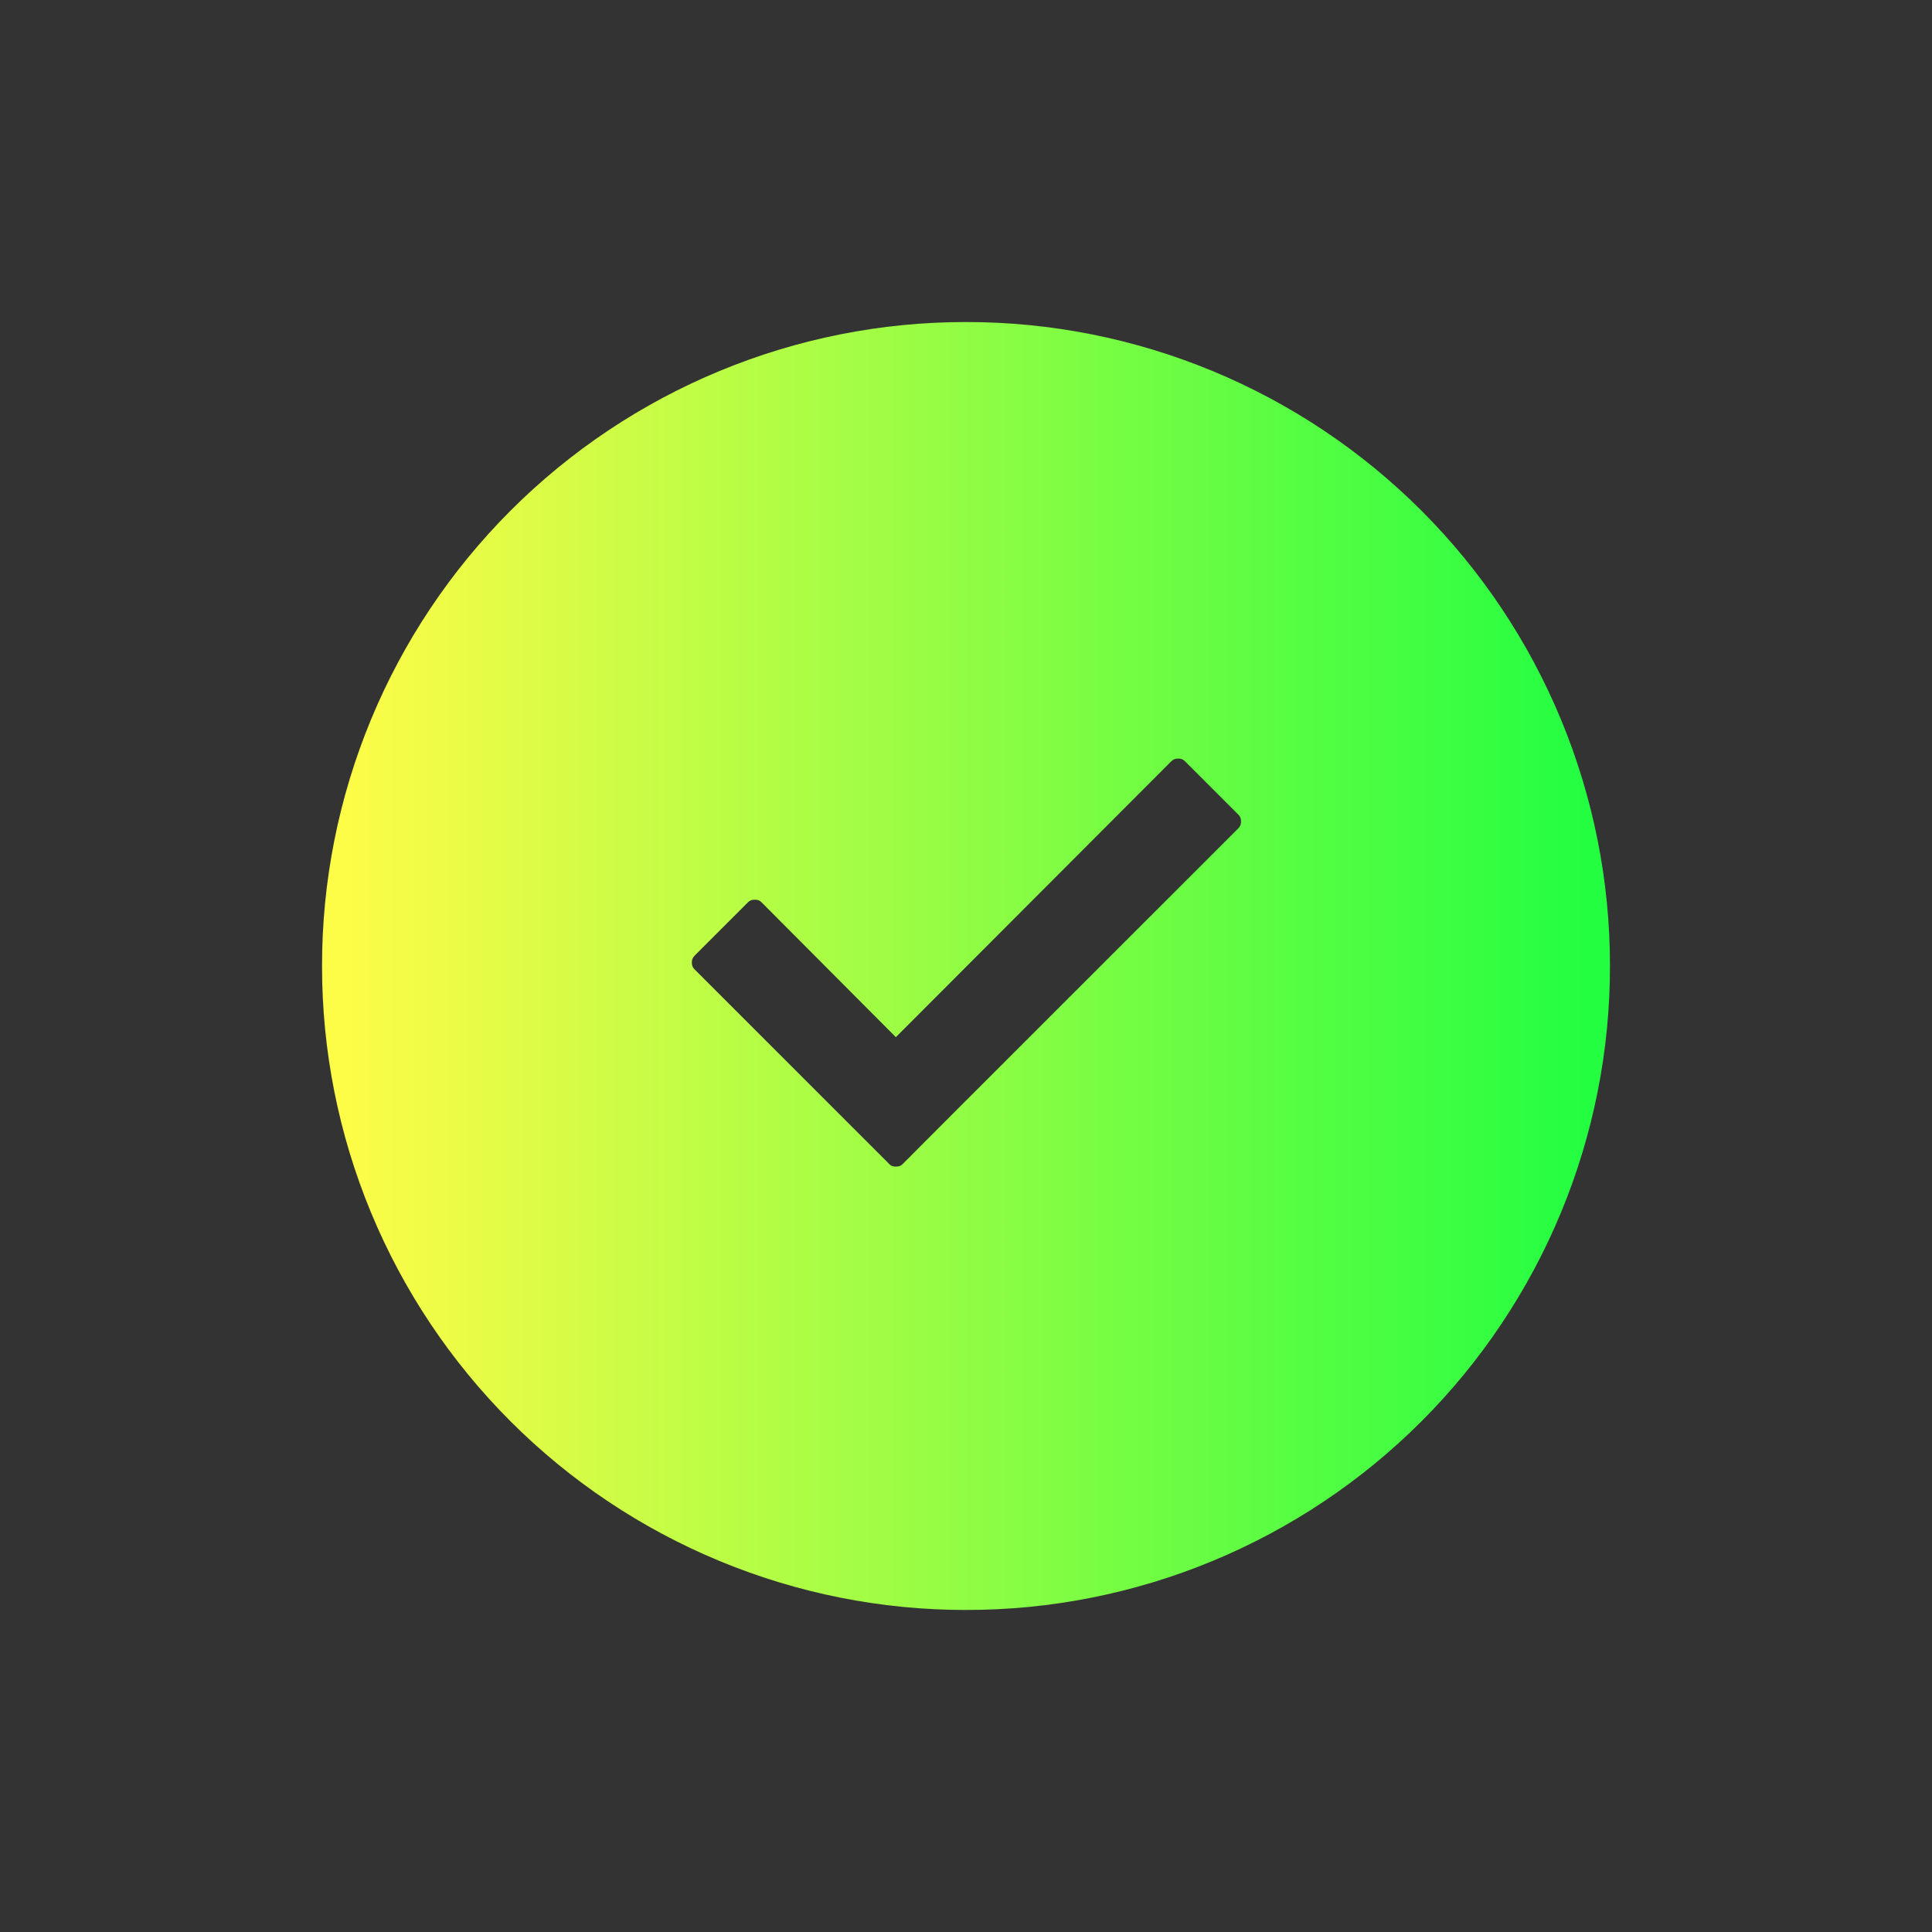 <svg width="24" height="24" viewBox="0 0 24 24" fill="none" xmlns="http://www.w3.org/2000/svg">
<rect x="0" y="0" width="24" height="24" fill="#333333" stroke="none"/>
<path fill-rule="evenodd" clip-rule="evenodd" d="M12 4.343C10.994 4.342 9.999 4.54 9.07 4.925C8.14 5.31 7.296 5.874 6.585 6.585C5.874 7.296 5.31 8.14 4.925 9.07C4.54 9.999 4.342 10.994 4.343 12C4.342 13.006 4.54 14.001 4.925 14.931C5.31 15.86 5.874 16.704 6.585 17.415C7.296 18.126 8.14 18.69 9.07 19.075C9.999 19.46 10.994 19.658 12 19.657C13.006 19.658 14.001 19.46 14.931 19.075C15.86 18.69 16.704 18.126 17.415 17.415C18.126 16.704 18.69 15.86 19.075 14.931C19.46 14.001 19.658 13.006 19.657 12C19.658 10.994 19.46 9.999 19.075 9.07C18.69 8.14 18.126 7.296 17.415 6.585C16.704 5.874 15.86 5.31 14.931 4.925C14.001 4.54 13.006 4.342 12 4.343ZM14.636 9.081C14.766 9.081 14.874 9.127 14.965 9.217L15.623 9.875C15.713 9.966 15.759 10.074 15.759 10.204C15.759 10.333 15.713 10.443 15.623 10.534L12.117 14.039L11.459 14.699C11.369 14.79 11.258 14.834 11.129 14.834C11 14.834 10.891 14.79 10.801 14.699L8.389 12.287C8.299 12.197 8.252 12.086 8.252 11.957C8.252 11.828 8.299 11.718 8.389 11.627L9.047 10.969C9.138 10.879 9.248 10.834 9.377 10.834C9.506 10.834 9.615 10.879 9.705 10.969L11.129 12.399L14.306 9.217C14.397 9.127 14.507 9.081 14.636 9.081Z" fill="url(#paint0_linear_9_2659)" stroke="url(#paint1_linear_9_2659)" stroke-width="0.685" stroke-linecap="round"/>
<defs>
<linearGradient id="paint0_linear_9_2659" x1="4.343" y1="12" x2="19.657" y2="12" gradientUnits="userSpaceOnUse">
<stop stop-color="#FDFC47"/>
<stop offset="1" stop-color="#24FE41"/>
</linearGradient>
<linearGradient id="paint1_linear_9_2659" x1="4.343" y1="12" x2="19.657" y2="12" gradientUnits="userSpaceOnUse">
<stop stop-color="#FDFC47"/>
<stop offset="1" stop-color="#24FE41"/>
</linearGradient>
</defs>
</svg>

